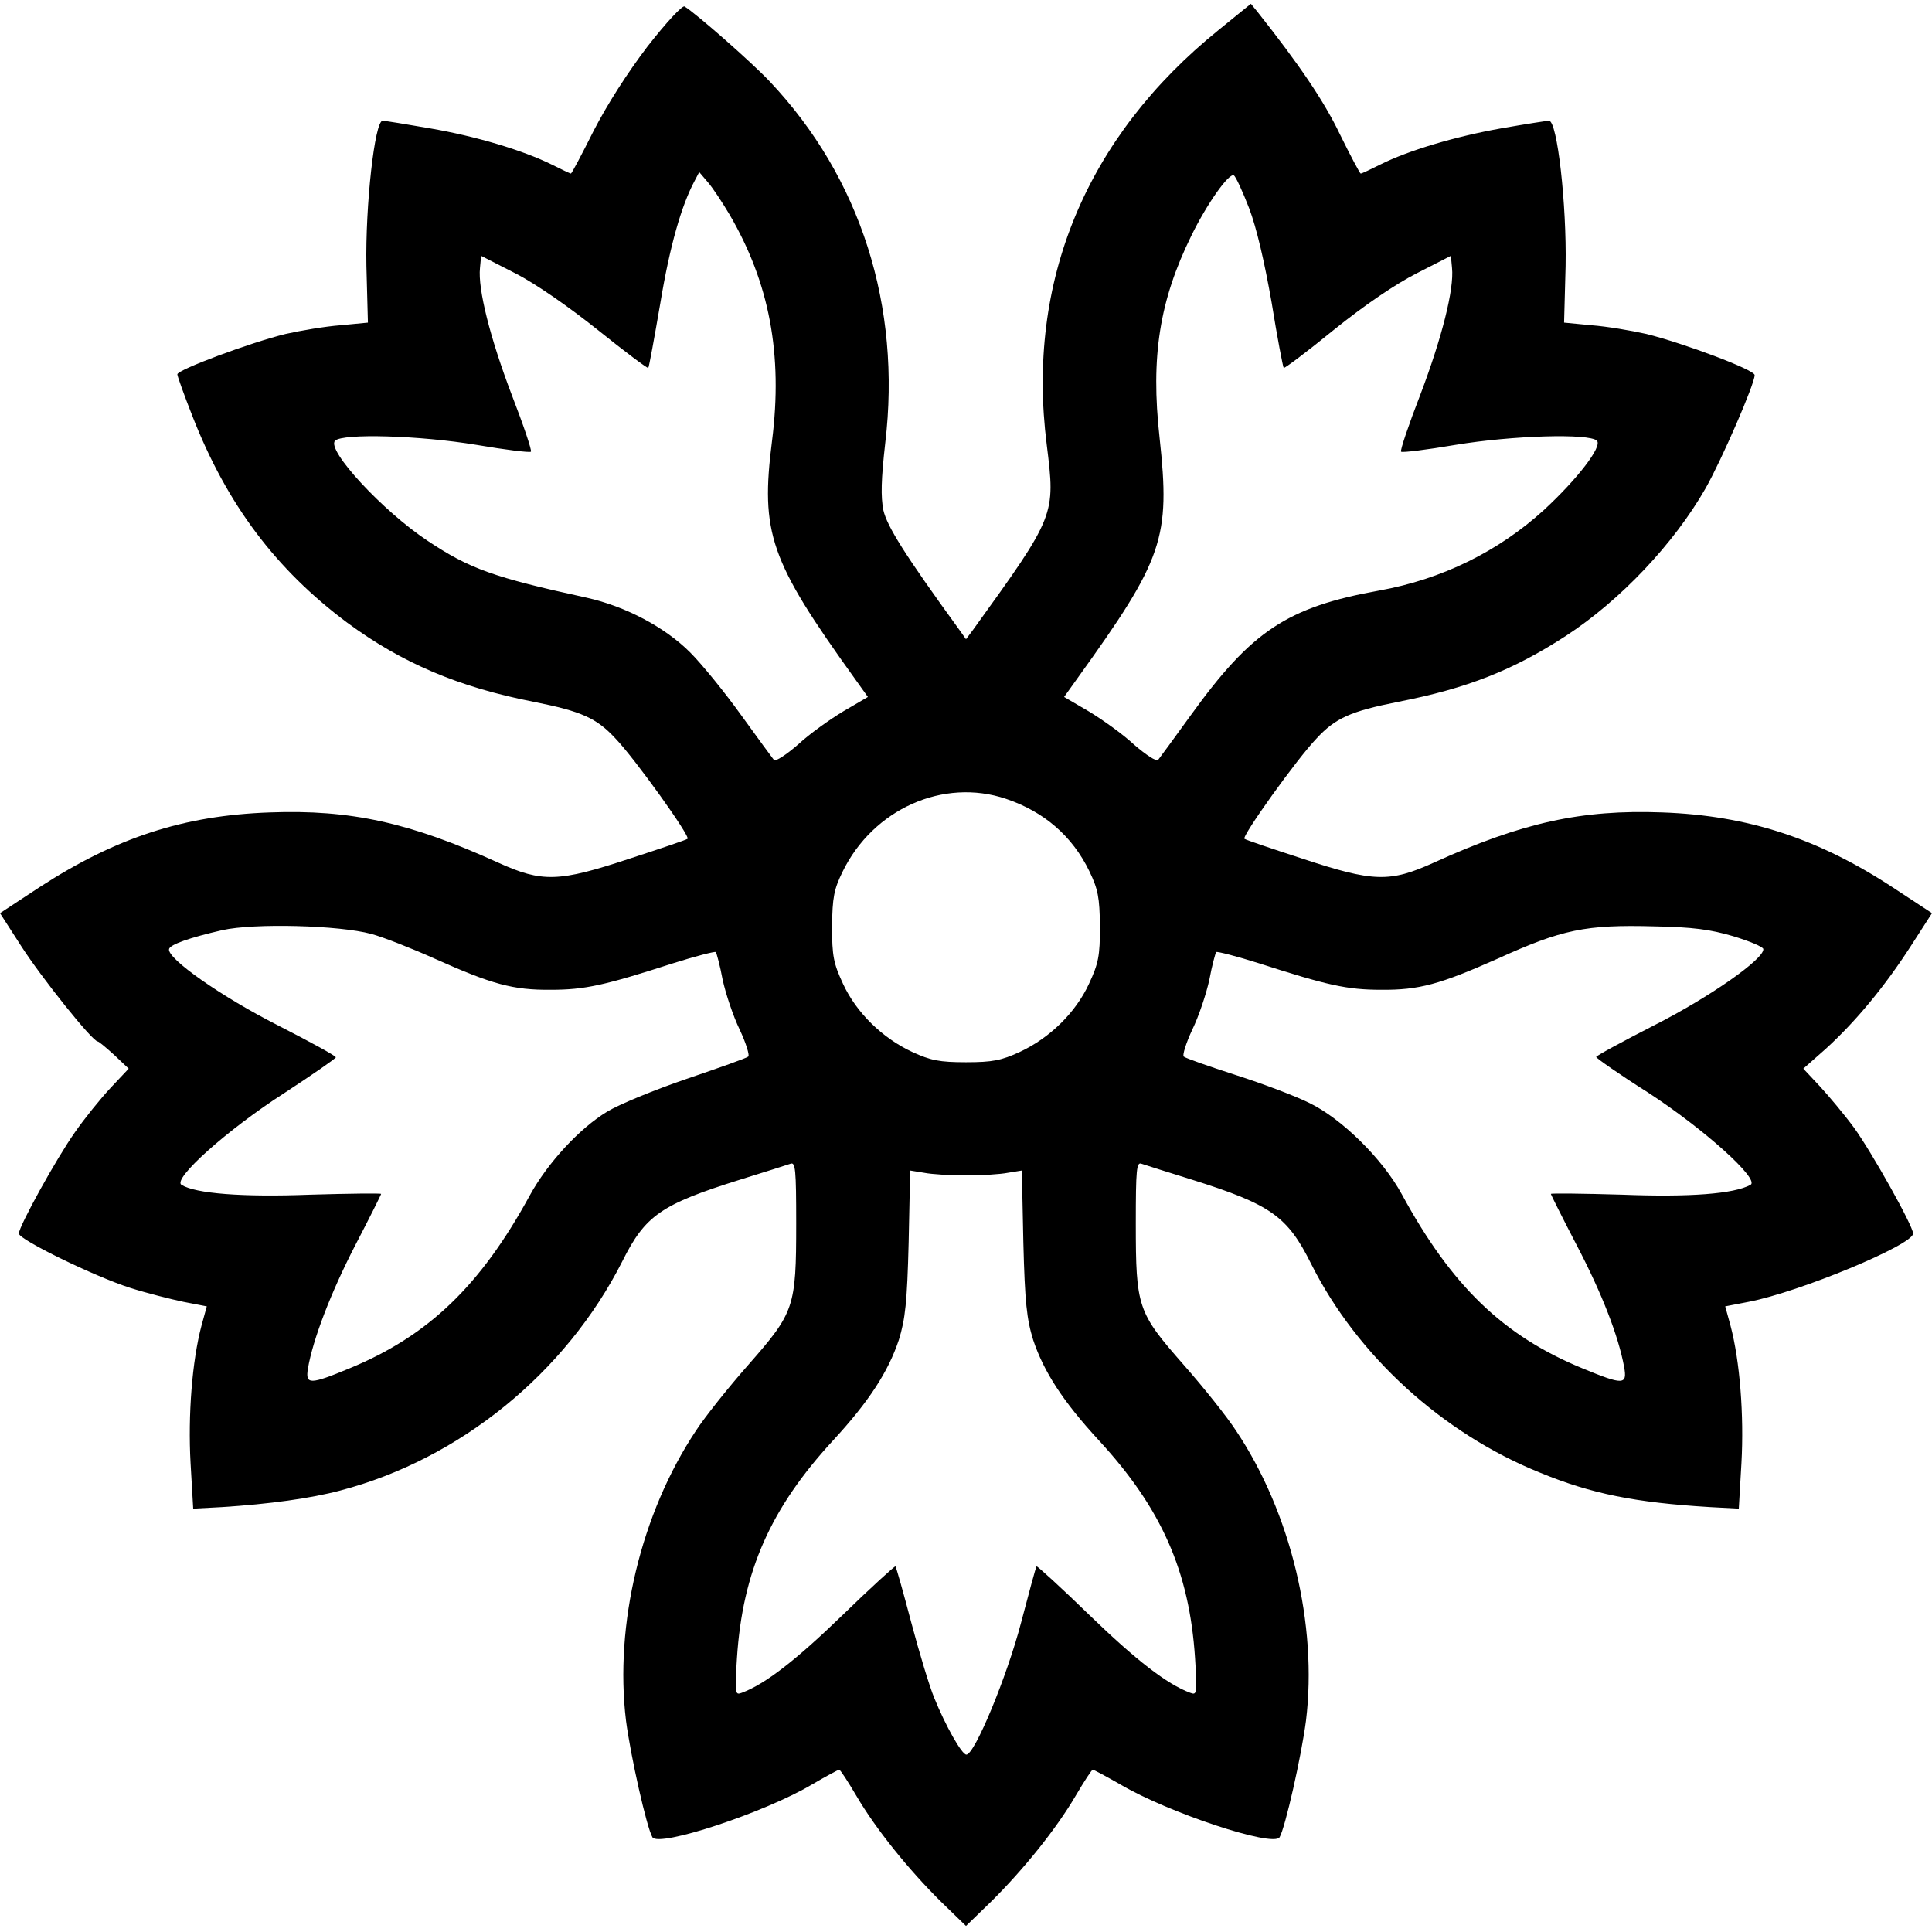 <?xml version="1.0" standalone="no"?>
<!DOCTYPE svg PUBLIC "-//W3C//DTD SVG 20010904//EN"
 "http://www.w3.org/TR/2001/REC-SVG-20010904/DTD/svg10.dtd">
<svg version="1.0" xmlns="http://www.w3.org/2000/svg"
 width="512pt" height="512pt" viewBox="0 0 512 512"
 preserveAspectRatio="xMidYMid meet">

<g transform="translate(0,512) scale(0.1,-0.1)"
fill="#000000" stroke="none">
<path d="M1716 4997 c-54 -71 -107 -154 -143 -224 -31 -62 -58 -113 -60 -113
-2 0 -25 11 -51 24 -77 38 -201 75 -323 96 -63 11 -119 20 -125 20 -21 0 -46
-225 -43 -385 l4 -150 -73 -7 c-40 -3 -105 -14 -145 -23 -94 -23 -287 -95
-287 -107 0 -5 18 -55 40 -111 91 -233 221 -406 410 -547 145 -107 295 -171
495 -210 126 -25 166 -43 216 -97 52 -54 200 -261 191 -266 -4 -3 -72 -26
-152 -52 -190 -63 -233 -64 -350 -11 -233 106 -391 141 -605 133 -229 -8 -408
-67 -610 -198 l-105 -69 56 -87 c54 -84 189 -253 203 -253 3 0 23 -17 44 -36
l38 -36 -48 -51 c-27 -29 -69 -81 -94 -117 -49 -69 -149 -250 -149 -269 0 -16
201 -114 295 -144 44 -14 108 -30 141 -37 l62 -12 -14 -51 c-25 -94 -36 -238
-29 -364 l7 -121 76 4 c125 8 235 23 314 44 316 83 597 311 747 607 61 122
102 151 313 217 65 20 124 39 133 42 13 5 15 -15 15 -158 0 -223 -5 -236 -126
-374 -53 -60 -116 -139 -140 -176 -145 -218 -216 -513 -185 -768 12 -93 55
-284 70 -309 17 -27 297 65 423 140 36 21 69 39 72 39 3 0 23 -31 46 -70 51
-87 138 -195 224 -280 l66 -64 66 64 c86 85 173 193 224 280 23 39 43 70 46
70 3 0 36 -18 73 -39 127 -75 405 -167 422 -140 15 25 58 216 70 309 31 254
-40 551 -185 768 -24 37 -87 116 -140 176 -121 138 -126 151 -126 374 0 143 2
163 15 158 9 -3 68 -22 133 -42 210 -66 254 -97 317 -224 122 -243 348 -449
607 -553 136 -56 252 -79 450 -91 l76 -4 7 121 c7 126 -4 270 -29 364 l-14 51
62 12 c135 26 436 151 436 181 0 20 -111 218 -157 281 -25 34 -66 83 -90 109
l-44 47 60 53 c79 72 156 165 225 272 l56 87 -102 67 c-199 131 -386 192 -613
200 -214 8 -372 -27 -605 -133 -117 -53 -160 -52 -350 11 -80 26 -148 49 -152
52 -9 5 139 212 191 266 50 54 90 72 216 97 184 36 305 84 445 175 144 94 286
244 370 391 42 74 130 276 130 300 0 14 -187 84 -287 109 -40 9 -105 20 -145
23 l-73 7 4 150 c3 163 -22 385 -44 385 -6 0 -63 -9 -126 -20 -124 -22 -247
-59 -321 -96 -26 -13 -49 -24 -52 -24 -2 0 -27 47 -55 104 -42 88 -108 185
-218 324 l-18 22 -85 -69 c-352 -284 -511 -667 -456 -1100 23 -187 24 -186
-196 -491 l-18 -24 -17 24 c-146 201 -192 275 -202 318 -7 36 -6 81 5 178 43
362 -65 703 -306 958 -48 51 -195 180 -226 199 -6 3 -48 -42 -98 -106z m217
-445 c106 -181 142 -371 113 -600 -31 -245 -6 -317 219 -630 l35 -49 -65 -38
c-35 -21 -90 -60 -120 -88 -31 -27 -60 -46 -64 -41 -4 5 -43 58 -87 119 -43
60 -104 135 -135 166 -67 67 -171 122 -274 145 -248 54 -311 77 -422 151 -119
79 -269 241 -245 265 20 20 225 14 375 -11 76 -13 141 -21 144 -18 3 3 -20 71
-51 151 -57 150 -90 280 -84 336 l3 32 90 -46 c55 -28 141 -88 220 -151 71
-57 131 -102 133 -100 2 2 16 79 32 172 25 151 56 259 91 324 l12 23 23 -27
c13 -15 38 -53 57 -85z m1377 17 c20 -52 41 -143 60 -251 15 -93 30 -171 32
-173 2 -2 62 43 133 101 82 66 163 121 220 150 l90 46 3 -32 c6 -56 -27 -186
-84 -336 -31 -80 -54 -148 -51 -151 3 -3 68 5 144 18 151 25 355 31 375 11 15
-15 -52 -102 -141 -184 -120 -109 -269 -183 -436 -213 -244 -44 -338 -107
-499 -330 -44 -61 -83 -114 -87 -119 -4 -5 -33 14 -64 41 -30 28 -85 67 -120
88 l-65 38 35 49 c228 317 247 371 218 638 -24 215 0 364 84 535 41 84 100
168 113 160 5 -3 23 -42 40 -86z m-644 -1566 c101 -34 176 -99 221 -192 23
-48 27 -69 28 -146 0 -79 -4 -98 -29 -152 -35 -76 -104 -144 -184 -181 -48
-22 -71 -27 -142 -27 -71 0 -94 5 -142 27 -80 37 -149 105 -184 181 -25 54
-29 73 -29 152 1 77 5 98 28 145 81 166 267 249 433 193z m-1682 -358 c33 -9
109 -39 169 -66 150 -67 206 -83 307 -82 90 0 143 12 323 70 60 19 111 32 114
30 2 -3 11 -35 18 -73 8 -37 28 -97 45 -132 17 -36 27 -69 23 -72 -4 -4 -78
-30 -163 -59 -85 -29 -180 -68 -211 -87 -73 -44 -158 -136 -205 -222 -131
-240 -269 -372 -477 -458 -106 -44 -118 -44 -111 -1 13 77 61 202 125 326 38
73 69 135 69 137 0 2 -84 1 -187 -2 -182 -7 -305 3 -342 26 -25 15 121 146
272 243 75 49 137 92 137 95 0 4 -70 42 -154 85 -148 75 -294 177 -288 202 3
12 54 30 141 50 85 19 310 13 395 -10z m3609 -6 c43 -13 79 -28 80 -34 3 -26
-143 -128 -289 -202 -84 -43 -154 -81 -154 -84 0 -3 61 -46 137 -94 149 -97
298 -231 272 -245 -44 -24 -161 -33 -341 -26 -103 3 -188 4 -188 2 0 -2 31
-64 69 -137 67 -128 110 -240 125 -321 9 -49 -2 -49 -111 -4 -209 86 -346 218
-478 461 -51 94 -160 201 -245 242 -36 18 -123 51 -195 74 -71 23 -134 45
-138 49 -4 3 6 36 23 72 17 35 37 95 45 132 7 38 16 70 18 73 3 2 54 -11 114
-30 180 -58 233 -70 323 -70 101 -1 157 15 308 82 172 78 233 91 417 86 101
-2 147 -8 208 -26z m-2033 -634 c41 0 91 3 111 7 l37 6 4 -191 c4 -159 9 -203
26 -258 28 -84 79 -163 174 -266 166 -180 240 -347 255 -577 6 -95 5 -99 -13
-92 -62 23 -144 87 -266 205 -76 74 -140 132 -141 130 -2 -2 -20 -69 -41 -149
-37 -142 -123 -350 -145 -350 -12 0 -55 76 -85 150 -13 31 -40 121 -61 200
-21 80 -40 147 -42 149 -1 2 -65 -56 -141 -130 -122 -118 -204 -182 -266 -205
-18 -7 -19 -3 -13 92 15 230 89 397 255 577 95 103 146 182 174 266 17 55 22
99 26 258 l4 191 37 -6 c20 -4 70 -7 111 -7z"/>
</g>
</svg>
